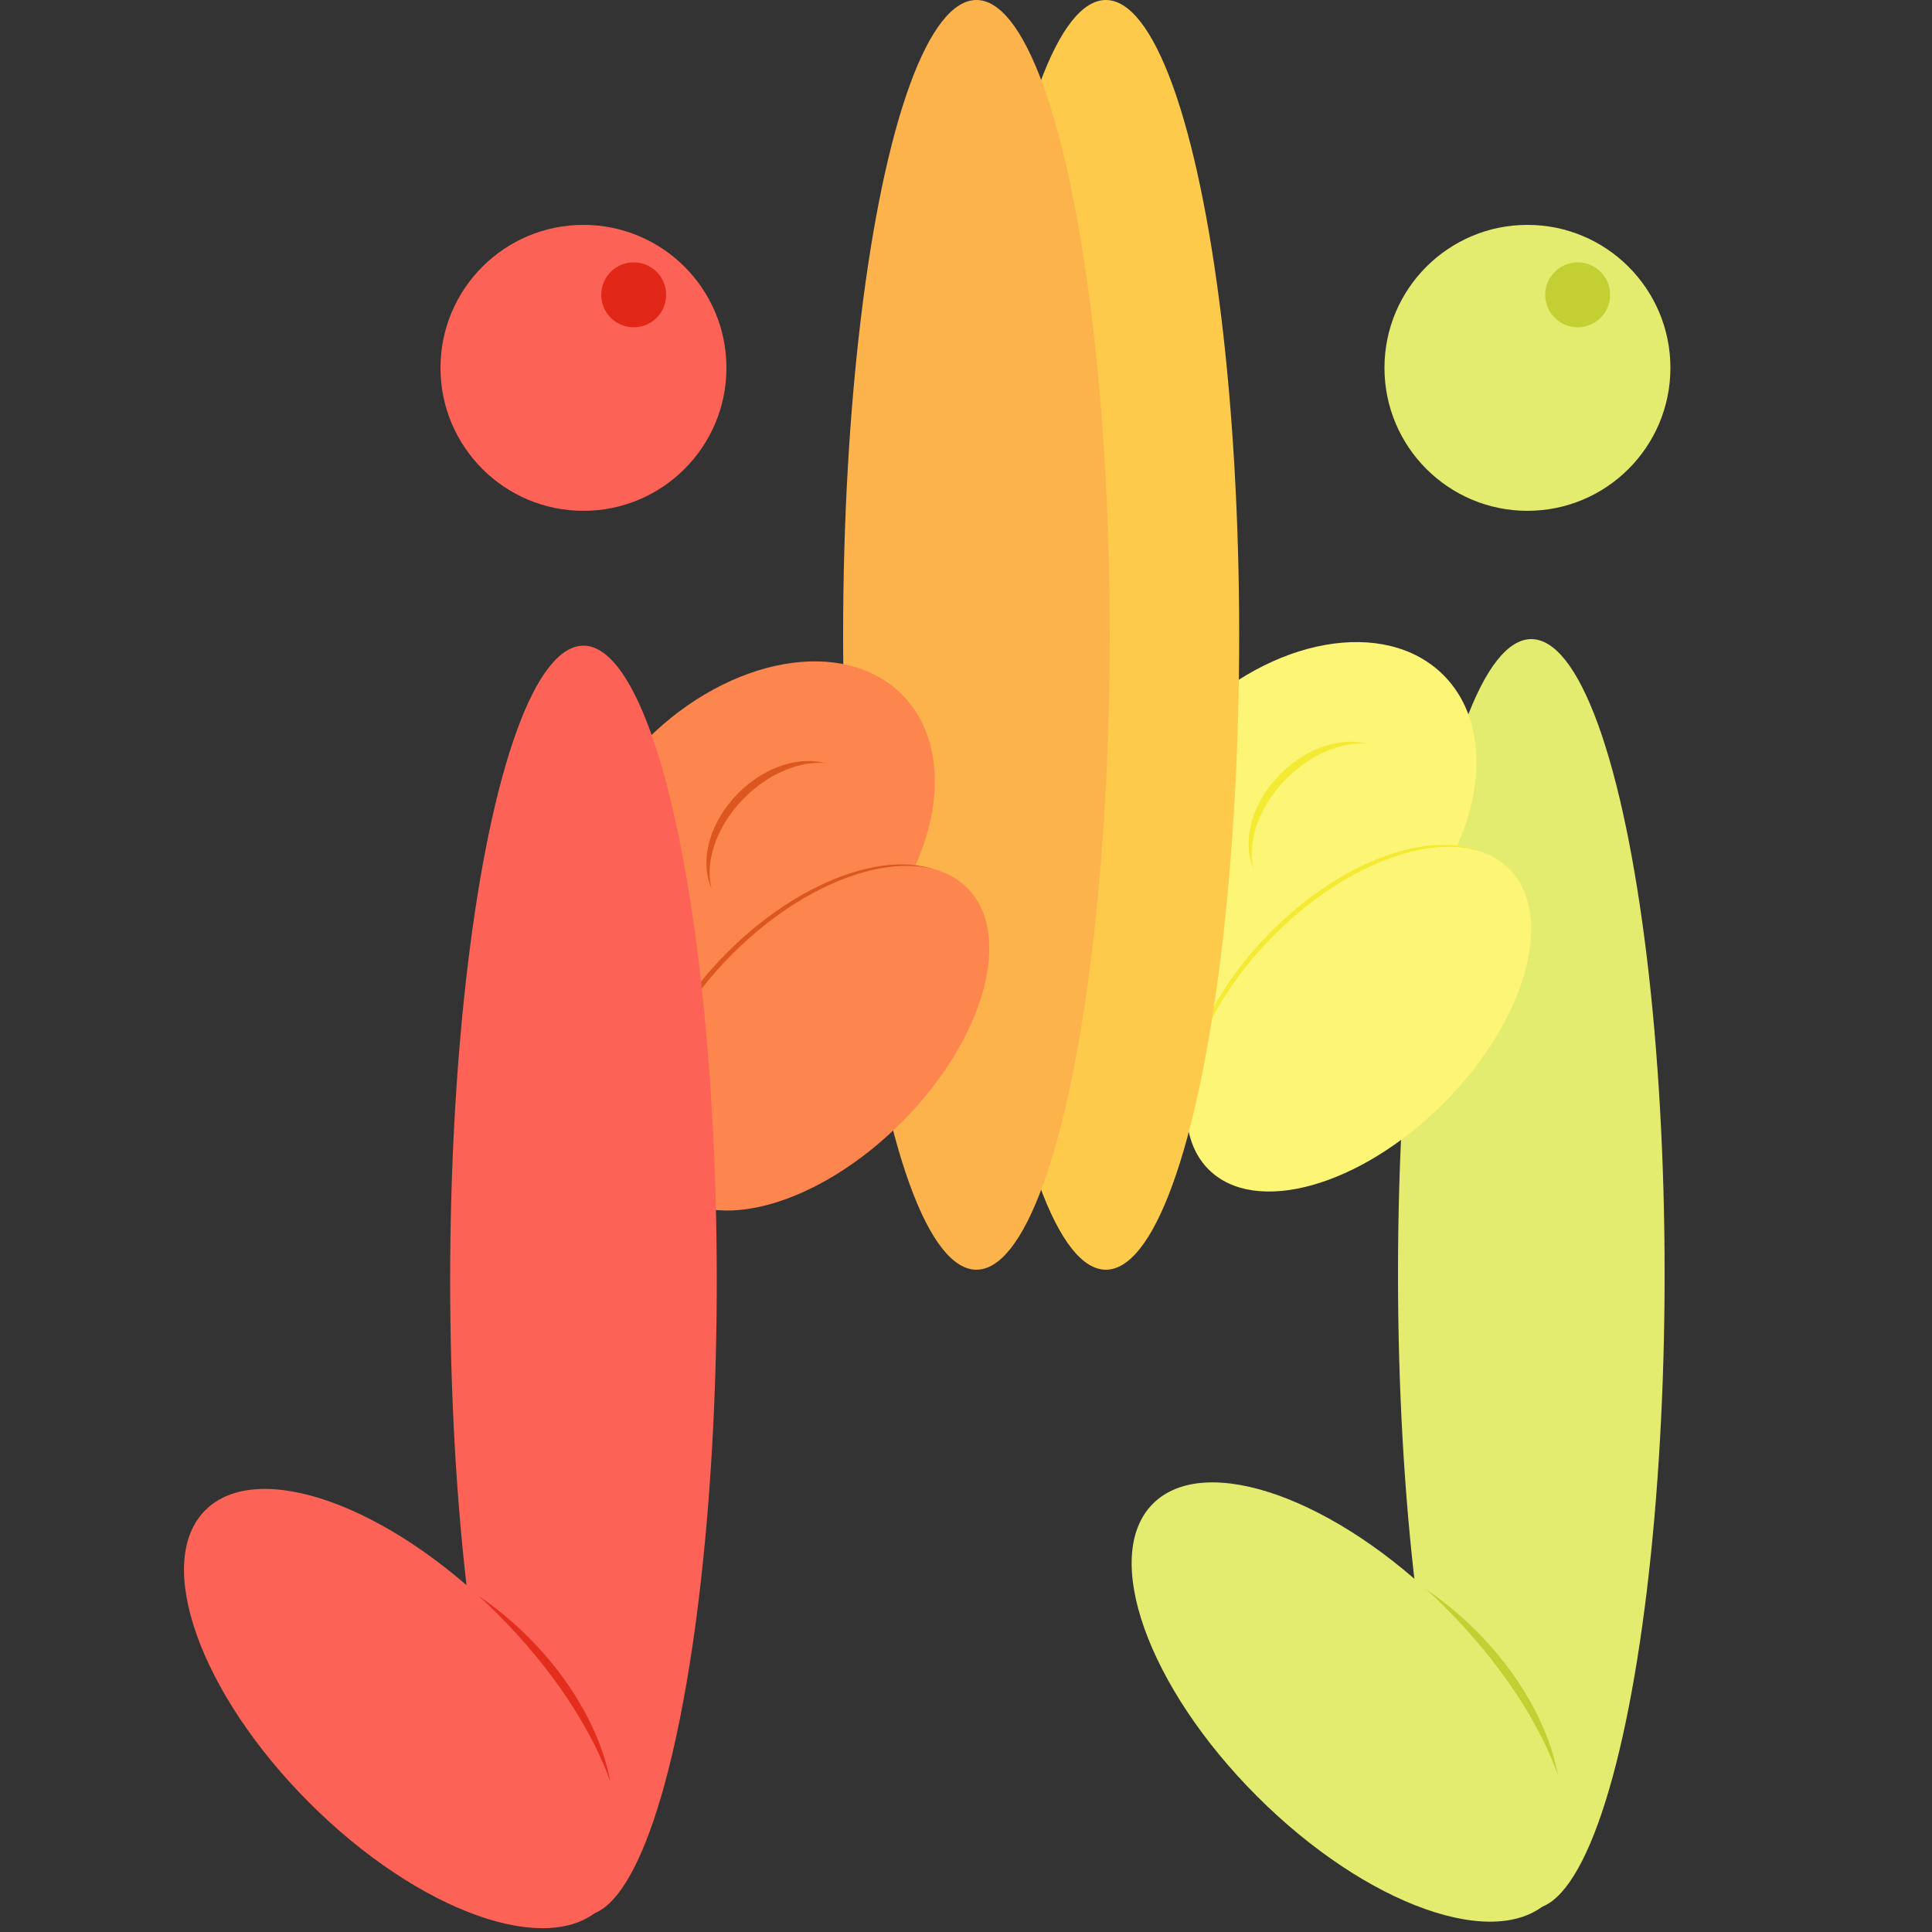 <?xml version="1.0" encoding="utf-8"?>
<!DOCTYPE svg PUBLIC "-//W3C//DTD SVG 1.1//EN" "http://www.w3.org/Graphics/SVG/1.1/DTD/svg11.dtd">
<svg version="1.1" id="Layer_2" xmlns="http://www.w3.org/2000/svg" xmlns:xlink="http://www.w3.org/1999/xlink" x="0px" y="0px"
	 viewBox="0 0 500 500" enable-background="new 0 0 500 500" xml:space="preserve">
<rect x="0" y="0" width="500" height="500" fill="#333333" stroke="none"/>
<g>
	<g id="rj">
		<ellipse fill="#E4EC6F" cx="396.3" cy="329.7" rx="34.5" ry="164.3"/>

			<ellipse transform="matrix(0.707 -0.707 0.707 0.707 -210.905 383.681)" fill="#C3CF32" cx="357.7" cy="446.4" rx="34.5" ry="55.7"/>

			<ellipse transform="matrix(0.707 -0.707 0.707 0.707 -209.033 376.359)" fill="#E4EC6F" cx="349.8" cy="440.5" rx="34.5" ry="72.6"/>
		<circle fill="#E4EC6F" cx="395.3" cy="95.2" r="37"/>
		<circle fill="#C3CF32" cx="408.3" cy="76.3" r="8.4"/>
	</g>
	<g id="re">

			<ellipse transform="matrix(0.707 0.707 -0.707 0.707 249.13 -174.121)" fill="#FDF575" cx="334.7" cy="213.7" rx="38.4" ry="55"/>

			<ellipse transform="matrix(0.707 0.707 -0.707 0.707 250.812 -180.686)" fill="#F4EA34" cx="343.5" cy="212.4" rx="17.1" ry="23.2"/>

			<ellipse transform="matrix(0.707 0.707 -0.707 0.707 252.115 -181.454)" fill="#FDF575" cx="345.1" cy="213.6" rx="17.1" ry="24.5"/>

			<ellipse transform="matrix(0.707 0.707 -0.707 0.707 288.692 -171.13)" fill="#F4EA34" cx="350.9" cy="262.9" rx="30.9" ry="54.3"/>

			<ellipse transform="matrix(0.707 0.707 -0.707 0.707 289.519 -171.401)" fill="#FDF575" cx="351.7" cy="263.8" rx="30.9" ry="55"/>
	</g>
	<ellipse id="rl" fill="#FDCA4C" cx="286.2" cy="164.3" rx="34.5" ry="164.3"/>
	<ellipse id="ll" fill="#FDB34C" cx="252.7" cy="164.3" rx="34.5" ry="164.3"/>
	<g id="le">

			<ellipse transform="matrix(0.707 0.707 -0.707 0.707 211.547 -73.47)" fill="#FD864F" cx="194.5" cy="218.6" rx="38.4" ry="55"/>

			<ellipse transform="matrix(0.707 0.707 -0.707 0.707 213.229 -80.036)" fill="#DC561F" cx="203.2" cy="217.4" rx="17.1" ry="23.2"/>

			<ellipse transform="matrix(0.707 0.707 -0.707 0.707 214.532 -80.804)" fill="#FD864F" cx="204.8" cy="218.6" rx="17.1" ry="24.5"/>

			<ellipse transform="matrix(0.707 0.707 -0.707 0.707 251.31 -69.994)" fill="#DC561F" cx="210.1" cy="268.4" rx="30.9" ry="55"/>

			<ellipse transform="matrix(0.707 0.707 -0.707 0.707 251.936 -70.75)" fill="#FD864F" cx="211.4" cy="268.7" rx="30.9" ry="55"/>
	</g>
	<g id="lj">
		<ellipse fill="#FC6356" cx="151" cy="331.4" rx="34.5" ry="164.3"/>

			<ellipse transform="matrix(0.707 -0.707 0.707 0.707 -283.925 210.743)" fill="#E32E1D" cx="112.4" cy="448.1" rx="34.5" ry="55.7"/>

			<ellipse transform="matrix(0.707 -0.707 0.707 0.707 -282.054 203.421)" fill="#FC6356" cx="104.5" cy="442.2" rx="34.5" ry="72.6"/>
		<circle fill="#FC6356" cx="151" cy="95.2" r="37"/>
		<circle fill="#E02718" cx="164" cy="76.3" r="8.4"/>
	</g>
</g>
</svg>
